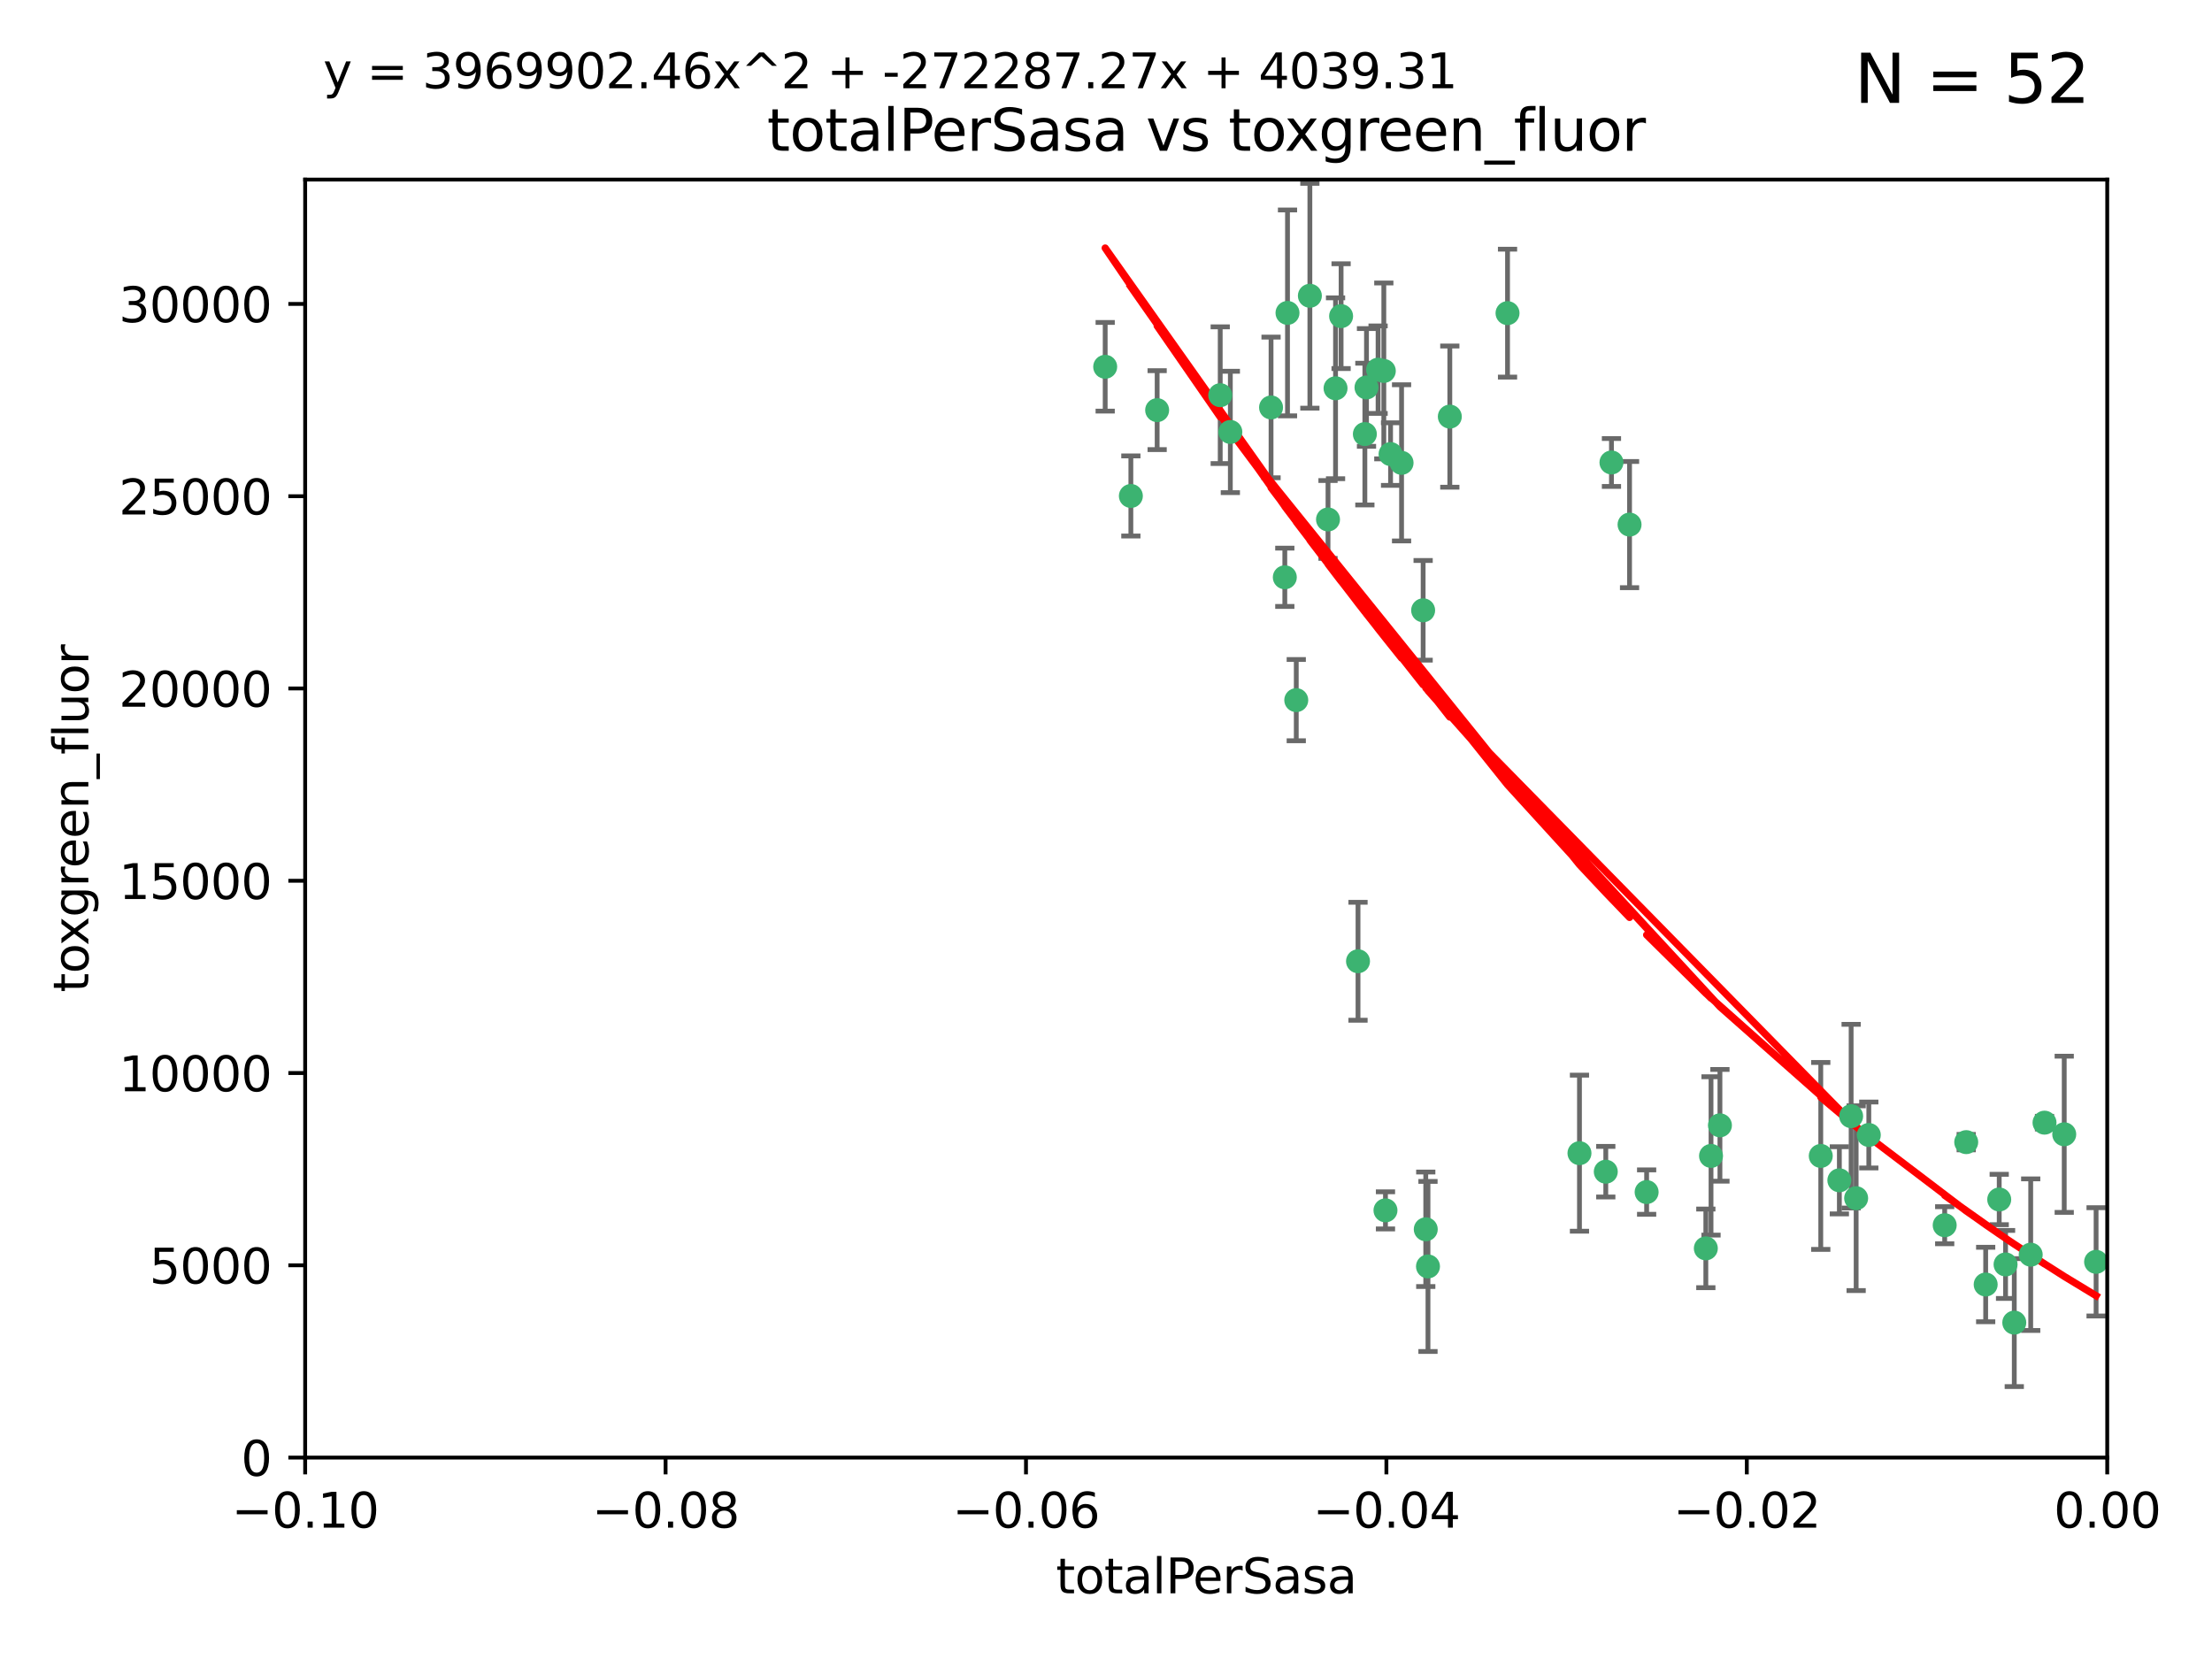 <?xml version="1.0" encoding="utf-8" standalone="no"?>
<!DOCTYPE svg PUBLIC "-//W3C//DTD SVG 1.1//EN"
  "http://www.w3.org/Graphics/SVG/1.1/DTD/svg11.dtd">
<svg xmlns:xlink="http://www.w3.org/1999/xlink" width="460.8pt" height="345.6pt" viewBox="0 0 460.8 345.6" xmlns="http://www.w3.org/2000/svg" version="1.1">
 <defs>
  <style type="text/css">*{stroke-linejoin: round; stroke-linecap: butt}</style>
 </defs>
 <g id="figure_1">
  <g id="patch_1">
   <path d="M 0 345.6 
L 460.8 345.6 
L 460.8 0 
L 0 0 
z
" style="fill: #ffffff"/>
  </g>
  <g id="axes_1">
   <g id="patch_2">
    <path d="M 63.571 303.64 
L 438.975 303.64 
L 438.975 37.411 
L 63.571 37.411 
z
" style="fill: #ffffff"/>
   </g>
   <g id="PathCollection_1">
    <defs>
     <path id="m634a97cad7" d="M 0 1.118 
C 0.297 1.118 0.581 1 0.791 0.791 
C 1 0.581 1.118 0.297 1.118 0 
C 1.118 -0.297 1 -0.581 0.791 -0.791 
C 0.581 -1 0.297 -1.118 0 -1.118 
C -0.297 -1.118 -0.581 -1 -0.791 -0.791 
C -1 -0.581 -1.118 -0.297 -1.118 0 
C -1.118 0.297 -1 0.581 -0.791 0.791 
C -0.581 1 -0.297 1.118 0 1.118 
z
" style="stroke: #3cb371"/>
    </defs>
    <g clip-path="url(#p513cd3b952)">
     <use xlink:href="#m634a97cad7" x="235.58" y="103.319" style="fill: #3cb371; stroke: #3cb371"/>
     <use xlink:href="#m634a97cad7" x="268.211" y="65.184" style="fill: #3cb371; stroke: #3cb371"/>
     <use xlink:href="#m634a97cad7" x="241.055" y="85.438" style="fill: #3cb371; stroke: #3cb371"/>
     <use xlink:href="#m634a97cad7" x="254.195" y="82.326" style="fill: #3cb371; stroke: #3cb371"/>
     <use xlink:href="#m634a97cad7" x="230.231" y="76.407" style="fill: #3cb371; stroke: #3cb371"/>
     <use xlink:href="#m634a97cad7" x="279.375" y="65.86" style="fill: #3cb371; stroke: #3cb371"/>
     <use xlink:href="#m634a97cad7" x="276.649" y="108.214" style="fill: #3cb371; stroke: #3cb371"/>
     <use xlink:href="#m634a97cad7" x="284.327" y="90.426" style="fill: #3cb371; stroke: #3cb371"/>
     <use xlink:href="#m634a97cad7" x="272.871" y="61.614" style="fill: #3cb371; stroke: #3cb371"/>
     <use xlink:href="#m634a97cad7" x="296.465" y="127.138" style="fill: #3cb371; stroke: #3cb371"/>
     <use xlink:href="#m634a97cad7" x="278.219" y="80.887" style="fill: #3cb371; stroke: #3cb371"/>
     <use xlink:href="#m634a97cad7" x="289.681" y="94.593" style="fill: #3cb371; stroke: #3cb371"/>
     <use xlink:href="#m634a97cad7" x="287.08" y="77.01" style="fill: #3cb371; stroke: #3cb371"/>
     <use xlink:href="#m634a97cad7" x="270.035" y="145.851" style="fill: #3cb371; stroke: #3cb371"/>
     <use xlink:href="#m634a97cad7" x="302.023" y="86.787" style="fill: #3cb371; stroke: #3cb371"/>
     <use xlink:href="#m634a97cad7" x="264.783" y="84.877" style="fill: #3cb371; stroke: #3cb371"/>
     <use xlink:href="#m634a97cad7" x="288.274" y="77.272" style="fill: #3cb371; stroke: #3cb371"/>
     <use xlink:href="#m634a97cad7" x="335.696" y="96.341" style="fill: #3cb371; stroke: #3cb371"/>
     <use xlink:href="#m634a97cad7" x="314.046" y="65.233" style="fill: #3cb371; stroke: #3cb371"/>
     <use xlink:href="#m634a97cad7" x="267.65" y="120.261" style="fill: #3cb371; stroke: #3cb371"/>
     <use xlink:href="#m634a97cad7" x="282.899" y="200.248" style="fill: #3cb371; stroke: #3cb371"/>
     <use xlink:href="#m634a97cad7" x="288.62" y="252.138" style="fill: #3cb371; stroke: #3cb371"/>
     <use xlink:href="#m634a97cad7" x="291.972" y="96.418" style="fill: #3cb371; stroke: #3cb371"/>
     <use xlink:href="#m634a97cad7" x="284.666" y="80.711" style="fill: #3cb371; stroke: #3cb371"/>
     <use xlink:href="#m634a97cad7" x="256.303" y="89.982" style="fill: #3cb371; stroke: #3cb371"/>
     <use xlink:href="#m634a97cad7" x="329.033" y="240.229" style="fill: #3cb371; stroke: #3cb371"/>
     <use xlink:href="#m634a97cad7" x="334.515" y="244.087" style="fill: #3cb371; stroke: #3cb371"/>
     <use xlink:href="#m634a97cad7" x="339.466" y="109.281" style="fill: #3cb371; stroke: #3cb371"/>
     <use xlink:href="#m634a97cad7" x="297.475" y="263.821" style="fill: #3cb371; stroke: #3cb371"/>
     <use xlink:href="#m634a97cad7" x="356.438" y="240.798" style="fill: #3cb371; stroke: #3cb371"/>
     <use xlink:href="#m634a97cad7" x="343.023" y="248.333" style="fill: #3cb371; stroke: #3cb371"/>
     <use xlink:href="#m634a97cad7" x="355.356" y="260.057" style="fill: #3cb371; stroke: #3cb371"/>
     <use xlink:href="#m634a97cad7" x="385.625" y="232.519" style="fill: #3cb371; stroke: #3cb371"/>
     <use xlink:href="#m634a97cad7" x="358.294" y="234.427" style="fill: #3cb371; stroke: #3cb371"/>
     <use xlink:href="#m634a97cad7" x="297.012" y="256.083" style="fill: #3cb371; stroke: #3cb371"/>
     <use xlink:href="#m634a97cad7" x="386.669" y="249.606" style="fill: #3cb371; stroke: #3cb371"/>
     <use xlink:href="#m634a97cad7" x="379.299" y="240.802" style="fill: #3cb371; stroke: #3cb371"/>
     <use xlink:href="#m634a97cad7" x="383.173" y="245.879" style="fill: #3cb371; stroke: #3cb371"/>
     <use xlink:href="#m634a97cad7" x="389.306" y="236.437" style="fill: #3cb371; stroke: #3cb371"/>
     <use xlink:href="#m634a97cad7" x="409.599" y="237.927" style="fill: #3cb371; stroke: #3cb371"/>
     <use xlink:href="#m634a97cad7" x="416.474" y="249.877" style="fill: #3cb371; stroke: #3cb371"/>
     <use xlink:href="#m634a97cad7" x="405.115" y="255.236" style="fill: #3cb371; stroke: #3cb371"/>
     <use xlink:href="#m634a97cad7" x="413.653" y="267.589" style="fill: #3cb371; stroke: #3cb371"/>
     <use xlink:href="#m634a97cad7" x="417.796" y="263.407" style="fill: #3cb371; stroke: #3cb371"/>
     <use xlink:href="#m634a97cad7" x="419.611" y="275.523" style="fill: #3cb371; stroke: #3cb371"/>
     <use xlink:href="#m634a97cad7" x="425.911" y="233.87" style="fill: #3cb371; stroke: #3cb371"/>
     <use xlink:href="#m634a97cad7" x="423.033" y="261.371" style="fill: #3cb371; stroke: #3cb371"/>
     <use xlink:href="#m634a97cad7" x="430.017" y="236.293" style="fill: #3cb371; stroke: #3cb371"/>
     <use xlink:href="#m634a97cad7" x="436.655" y="262.865" style="fill: #3cb371; stroke: #3cb371"/>
    </g>
   </g>
   <g id="matplotlib.axis_1">
    <g id="xtick_1">
     <g id="line2d_1">
      <defs>
       <path id="m71a0433540" d="M 0 0 
L 0 3.5 
" style="stroke: #000000; stroke-width: 0.8"/>
      </defs>
      <g>
       <use xlink:href="#m71a0433540" x="63.571" y="303.64" style="stroke: #000000; stroke-width: 0.8"/>
      </g>
     </g>
     <g id="text_1">
      <!-- −0.10 -->
      <g transform="translate(48.249 318.238)scale(0.1 -0.1)">
       <defs>
        <path id="DejaVuSans-2212" d="M 678 2272 
L 4684 2272 
L 4684 1741 
L 678 1741 
L 678 2272 
z
" transform="scale(0.016)"/>
        <path id="DejaVuSans-30" d="M 2034 4250 
Q 1547 4250 1301 3770 
Q 1056 3291 1056 2328 
Q 1056 1369 1301 889 
Q 1547 409 2034 409 
Q 2525 409 2770 889 
Q 3016 1369 3016 2328 
Q 3016 3291 2770 3770 
Q 2525 4250 2034 4250 
z
M 2034 4750 
Q 2819 4750 3233 4129 
Q 3647 3509 3647 2328 
Q 3647 1150 3233 529 
Q 2819 -91 2034 -91 
Q 1250 -91 836 529 
Q 422 1150 422 2328 
Q 422 3509 836 4129 
Q 1250 4750 2034 4750 
z
" transform="scale(0.016)"/>
        <path id="DejaVuSans-2e" d="M 684 794 
L 1344 794 
L 1344 0 
L 684 0 
L 684 794 
z
" transform="scale(0.016)"/>
        <path id="DejaVuSans-31" d="M 794 531 
L 1825 531 
L 1825 4091 
L 703 3866 
L 703 4441 
L 1819 4666 
L 2450 4666 
L 2450 531 
L 3481 531 
L 3481 0 
L 794 0 
L 794 531 
z
" transform="scale(0.016)"/>
       </defs>
       <use xlink:href="#DejaVuSans-2212"/>
       <use xlink:href="#DejaVuSans-30" x="83.789"/>
       <use xlink:href="#DejaVuSans-2e" x="147.412"/>
       <use xlink:href="#DejaVuSans-31" x="179.199"/>
       <use xlink:href="#DejaVuSans-30" x="242.822"/>
      </g>
     </g>
    </g>
    <g id="xtick_2">
     <g id="line2d_2">
      <g>
       <use xlink:href="#m71a0433540" x="138.652" y="303.64" style="stroke: #000000; stroke-width: 0.8"/>
      </g>
     </g>
     <g id="text_2">
      <!-- −0.08 -->
      <g transform="translate(123.329 318.238)scale(0.1 -0.1)">
       <defs>
        <path id="DejaVuSans-38" d="M 2034 2216 
Q 1584 2216 1326 1975 
Q 1069 1734 1069 1313 
Q 1069 891 1326 650 
Q 1584 409 2034 409 
Q 2484 409 2743 651 
Q 3003 894 3003 1313 
Q 3003 1734 2745 1975 
Q 2488 2216 2034 2216 
z
M 1403 2484 
Q 997 2584 770 2862 
Q 544 3141 544 3541 
Q 544 4100 942 4425 
Q 1341 4750 2034 4750 
Q 2731 4750 3128 4425 
Q 3525 4100 3525 3541 
Q 3525 3141 3298 2862 
Q 3072 2584 2669 2484 
Q 3125 2378 3379 2068 
Q 3634 1759 3634 1313 
Q 3634 634 3220 271 
Q 2806 -91 2034 -91 
Q 1263 -91 848 271 
Q 434 634 434 1313 
Q 434 1759 690 2068 
Q 947 2378 1403 2484 
z
M 1172 3481 
Q 1172 3119 1398 2916 
Q 1625 2713 2034 2713 
Q 2441 2713 2670 2916 
Q 2900 3119 2900 3481 
Q 2900 3844 2670 4047 
Q 2441 4250 2034 4250 
Q 1625 4250 1398 4047 
Q 1172 3844 1172 3481 
z
" transform="scale(0.016)"/>
       </defs>
       <use xlink:href="#DejaVuSans-2212"/>
       <use xlink:href="#DejaVuSans-30" x="83.789"/>
       <use xlink:href="#DejaVuSans-2e" x="147.412"/>
       <use xlink:href="#DejaVuSans-30" x="179.199"/>
       <use xlink:href="#DejaVuSans-38" x="242.822"/>
      </g>
     </g>
    </g>
    <g id="xtick_3">
     <g id="line2d_3">
      <g>
       <use xlink:href="#m71a0433540" x="213.733" y="303.64" style="stroke: #000000; stroke-width: 0.8"/>
      </g>
     </g>
     <g id="text_3">
      <!-- −0.06 -->
      <g transform="translate(198.41 318.238)scale(0.1 -0.1)">
       <defs>
        <path id="DejaVuSans-36" d="M 2113 2584 
Q 1688 2584 1439 2293 
Q 1191 2003 1191 1497 
Q 1191 994 1439 701 
Q 1688 409 2113 409 
Q 2538 409 2786 701 
Q 3034 994 3034 1497 
Q 3034 2003 2786 2293 
Q 2538 2584 2113 2584 
z
M 3366 4563 
L 3366 3988 
Q 3128 4100 2886 4159 
Q 2644 4219 2406 4219 
Q 1781 4219 1451 3797 
Q 1122 3375 1075 2522 
Q 1259 2794 1537 2939 
Q 1816 3084 2150 3084 
Q 2853 3084 3261 2657 
Q 3669 2231 3669 1497 
Q 3669 778 3244 343 
Q 2819 -91 2113 -91 
Q 1303 -91 875 529 
Q 447 1150 447 2328 
Q 447 3434 972 4092 
Q 1497 4750 2381 4750 
Q 2619 4750 2861 4703 
Q 3103 4656 3366 4563 
z
" transform="scale(0.016)"/>
       </defs>
       <use xlink:href="#DejaVuSans-2212"/>
       <use xlink:href="#DejaVuSans-30" x="83.789"/>
       <use xlink:href="#DejaVuSans-2e" x="147.412"/>
       <use xlink:href="#DejaVuSans-30" x="179.199"/>
       <use xlink:href="#DejaVuSans-36" x="242.822"/>
      </g>
     </g>
    </g>
    <g id="xtick_4">
     <g id="line2d_4">
      <g>
       <use xlink:href="#m71a0433540" x="288.813" y="303.64" style="stroke: #000000; stroke-width: 0.8"/>
      </g>
     </g>
     <g id="text_4">
      <!-- −0.04 -->
      <g transform="translate(273.491 318.238)scale(0.1 -0.1)">
       <defs>
        <path id="DejaVuSans-34" d="M 2419 4116 
L 825 1625 
L 2419 1625 
L 2419 4116 
z
M 2253 4666 
L 3047 4666 
L 3047 1625 
L 3713 1625 
L 3713 1100 
L 3047 1100 
L 3047 0 
L 2419 0 
L 2419 1100 
L 313 1100 
L 313 1709 
L 2253 4666 
z
" transform="scale(0.016)"/>
       </defs>
       <use xlink:href="#DejaVuSans-2212"/>
       <use xlink:href="#DejaVuSans-30" x="83.789"/>
       <use xlink:href="#DejaVuSans-2e" x="147.412"/>
       <use xlink:href="#DejaVuSans-30" x="179.199"/>
       <use xlink:href="#DejaVuSans-34" x="242.822"/>
      </g>
     </g>
    </g>
    <g id="xtick_5">
     <g id="line2d_5">
      <g>
       <use xlink:href="#m71a0433540" x="363.894" y="303.64" style="stroke: #000000; stroke-width: 0.8"/>
      </g>
     </g>
     <g id="text_5">
      <!-- −0.02 -->
      <g transform="translate(348.572 318.238)scale(0.1 -0.1)">
       <defs>
        <path id="DejaVuSans-32" d="M 1228 531 
L 3431 531 
L 3431 0 
L 469 0 
L 469 531 
Q 828 903 1448 1529 
Q 2069 2156 2228 2338 
Q 2531 2678 2651 2914 
Q 2772 3150 2772 3378 
Q 2772 3750 2511 3984 
Q 2250 4219 1831 4219 
Q 1534 4219 1204 4116 
Q 875 4013 500 3803 
L 500 4441 
Q 881 4594 1212 4672 
Q 1544 4750 1819 4750 
Q 2544 4750 2975 4387 
Q 3406 4025 3406 3419 
Q 3406 3131 3298 2873 
Q 3191 2616 2906 2266 
Q 2828 2175 2409 1742 
Q 1991 1309 1228 531 
z
" transform="scale(0.016)"/>
       </defs>
       <use xlink:href="#DejaVuSans-2212"/>
       <use xlink:href="#DejaVuSans-30" x="83.789"/>
       <use xlink:href="#DejaVuSans-2e" x="147.412"/>
       <use xlink:href="#DejaVuSans-30" x="179.199"/>
       <use xlink:href="#DejaVuSans-32" x="242.822"/>
      </g>
     </g>
    </g>
    <g id="xtick_6">
     <g id="line2d_6">
      <g>
       <use xlink:href="#m71a0433540" x="438.975" y="303.64" style="stroke: #000000; stroke-width: 0.8"/>
      </g>
     </g>
     <g id="text_6">
      <!-- 0.00 -->
      <g transform="translate(427.842 318.238)scale(0.1 -0.1)">
       <use xlink:href="#DejaVuSans-30"/>
       <use xlink:href="#DejaVuSans-2e" x="63.623"/>
       <use xlink:href="#DejaVuSans-30" x="95.41"/>
       <use xlink:href="#DejaVuSans-30" x="159.033"/>
      </g>
     </g>
    </g>
    <g id="text_7">
     <!-- totalPerSasa -->
     <g transform="translate(219.968 331.917)scale(0.1 -0.1)">
      <defs>
       <path id="DejaVuSans-74" d="M 1172 4494 
L 1172 3500 
L 2356 3500 
L 2356 3053 
L 1172 3053 
L 1172 1153 
Q 1172 725 1289 603 
Q 1406 481 1766 481 
L 2356 481 
L 2356 0 
L 1766 0 
Q 1100 0 847 248 
Q 594 497 594 1153 
L 594 3053 
L 172 3053 
L 172 3500 
L 594 3500 
L 594 4494 
L 1172 4494 
z
" transform="scale(0.016)"/>
       <path id="DejaVuSans-6f" d="M 1959 3097 
Q 1497 3097 1228 2736 
Q 959 2375 959 1747 
Q 959 1119 1226 758 
Q 1494 397 1959 397 
Q 2419 397 2687 759 
Q 2956 1122 2956 1747 
Q 2956 2369 2687 2733 
Q 2419 3097 1959 3097 
z
M 1959 3584 
Q 2709 3584 3137 3096 
Q 3566 2609 3566 1747 
Q 3566 888 3137 398 
Q 2709 -91 1959 -91 
Q 1206 -91 779 398 
Q 353 888 353 1747 
Q 353 2609 779 3096 
Q 1206 3584 1959 3584 
z
" transform="scale(0.016)"/>
       <path id="DejaVuSans-61" d="M 2194 1759 
Q 1497 1759 1228 1600 
Q 959 1441 959 1056 
Q 959 750 1161 570 
Q 1363 391 1709 391 
Q 2188 391 2477 730 
Q 2766 1069 2766 1631 
L 2766 1759 
L 2194 1759 
z
M 3341 1997 
L 3341 0 
L 2766 0 
L 2766 531 
Q 2569 213 2275 61 
Q 1981 -91 1556 -91 
Q 1019 -91 701 211 
Q 384 513 384 1019 
Q 384 1609 779 1909 
Q 1175 2209 1959 2209 
L 2766 2209 
L 2766 2266 
Q 2766 2663 2505 2880 
Q 2244 3097 1772 3097 
Q 1472 3097 1187 3025 
Q 903 2953 641 2809 
L 641 3341 
Q 956 3463 1253 3523 
Q 1550 3584 1831 3584 
Q 2591 3584 2966 3190 
Q 3341 2797 3341 1997 
z
" transform="scale(0.016)"/>
       <path id="DejaVuSans-6c" d="M 603 4863 
L 1178 4863 
L 1178 0 
L 603 0 
L 603 4863 
z
" transform="scale(0.016)"/>
       <path id="DejaVuSans-50" d="M 1259 4147 
L 1259 2394 
L 2053 2394 
Q 2494 2394 2734 2622 
Q 2975 2850 2975 3272 
Q 2975 3691 2734 3919 
Q 2494 4147 2053 4147 
L 1259 4147 
z
M 628 4666 
L 2053 4666 
Q 2838 4666 3239 4311 
Q 3641 3956 3641 3272 
Q 3641 2581 3239 2228 
Q 2838 1875 2053 1875 
L 1259 1875 
L 1259 0 
L 628 0 
L 628 4666 
z
" transform="scale(0.016)"/>
       <path id="DejaVuSans-65" d="M 3597 1894 
L 3597 1613 
L 953 1613 
Q 991 1019 1311 708 
Q 1631 397 2203 397 
Q 2534 397 2845 478 
Q 3156 559 3463 722 
L 3463 178 
Q 3153 47 2828 -22 
Q 2503 -91 2169 -91 
Q 1331 -91 842 396 
Q 353 884 353 1716 
Q 353 2575 817 3079 
Q 1281 3584 2069 3584 
Q 2775 3584 3186 3129 
Q 3597 2675 3597 1894 
z
M 3022 2063 
Q 3016 2534 2758 2815 
Q 2500 3097 2075 3097 
Q 1594 3097 1305 2825 
Q 1016 2553 972 2059 
L 3022 2063 
z
" transform="scale(0.016)"/>
       <path id="DejaVuSans-72" d="M 2631 2963 
Q 2534 3019 2420 3045 
Q 2306 3072 2169 3072 
Q 1681 3072 1420 2755 
Q 1159 2438 1159 1844 
L 1159 0 
L 581 0 
L 581 3500 
L 1159 3500 
L 1159 2956 
Q 1341 3275 1631 3429 
Q 1922 3584 2338 3584 
Q 2397 3584 2469 3576 
Q 2541 3569 2628 3553 
L 2631 2963 
z
" transform="scale(0.016)"/>
       <path id="DejaVuSans-53" d="M 3425 4513 
L 3425 3897 
Q 3066 4069 2747 4153 
Q 2428 4238 2131 4238 
Q 1616 4238 1336 4038 
Q 1056 3838 1056 3469 
Q 1056 3159 1242 3001 
Q 1428 2844 1947 2747 
L 2328 2669 
Q 3034 2534 3370 2195 
Q 3706 1856 3706 1288 
Q 3706 609 3251 259 
Q 2797 -91 1919 -91 
Q 1588 -91 1214 -16 
Q 841 59 441 206 
L 441 856 
Q 825 641 1194 531 
Q 1563 422 1919 422 
Q 2459 422 2753 634 
Q 3047 847 3047 1241 
Q 3047 1584 2836 1778 
Q 2625 1972 2144 2069 
L 1759 2144 
Q 1053 2284 737 2584 
Q 422 2884 422 3419 
Q 422 4038 858 4394 
Q 1294 4750 2059 4750 
Q 2388 4750 2728 4690 
Q 3069 4631 3425 4513 
z
" transform="scale(0.016)"/>
       <path id="DejaVuSans-73" d="M 2834 3397 
L 2834 2853 
Q 2591 2978 2328 3040 
Q 2066 3103 1784 3103 
Q 1356 3103 1142 2972 
Q 928 2841 928 2578 
Q 928 2378 1081 2264 
Q 1234 2150 1697 2047 
L 1894 2003 
Q 2506 1872 2764 1633 
Q 3022 1394 3022 966 
Q 3022 478 2636 193 
Q 2250 -91 1575 -91 
Q 1294 -91 989 -36 
Q 684 19 347 128 
L 347 722 
Q 666 556 975 473 
Q 1284 391 1588 391 
Q 1994 391 2212 530 
Q 2431 669 2431 922 
Q 2431 1156 2273 1281 
Q 2116 1406 1581 1522 
L 1381 1569 
Q 847 1681 609 1914 
Q 372 2147 372 2553 
Q 372 3047 722 3315 
Q 1072 3584 1716 3584 
Q 2034 3584 2315 3537 
Q 2597 3491 2834 3397 
z
" transform="scale(0.016)"/>
      </defs>
      <use xlink:href="#DejaVuSans-74"/>
      <use xlink:href="#DejaVuSans-6f" x="39.209"/>
      <use xlink:href="#DejaVuSans-74" x="100.391"/>
      <use xlink:href="#DejaVuSans-61" x="139.6"/>
      <use xlink:href="#DejaVuSans-6c" x="200.879"/>
      <use xlink:href="#DejaVuSans-50" x="228.662"/>
      <use xlink:href="#DejaVuSans-65" x="285.34"/>
      <use xlink:href="#DejaVuSans-72" x="346.863"/>
      <use xlink:href="#DejaVuSans-53" x="387.977"/>
      <use xlink:href="#DejaVuSans-61" x="451.453"/>
      <use xlink:href="#DejaVuSans-73" x="512.732"/>
      <use xlink:href="#DejaVuSans-61" x="564.832"/>
     </g>
    </g>
   </g>
   <g id="matplotlib.axis_2">
    <g id="ytick_1">
     <g id="line2d_7">
      <defs>
       <path id="m334203df89" d="M 0 0 
L -3.5 0 
" style="stroke: #000000; stroke-width: 0.8"/>
      </defs>
      <g>
       <use xlink:href="#m334203df89" x="63.571" y="303.64" style="stroke: #000000; stroke-width: 0.8"/>
      </g>
     </g>
     <g id="text_8">
      <!-- 0 -->
      <g transform="translate(50.209 307.439)scale(0.1 -0.1)">
       <use xlink:href="#DejaVuSans-30"/>
      </g>
     </g>
    </g>
    <g id="ytick_2">
     <g id="line2d_8">
      <g>
       <use xlink:href="#m334203df89" x="63.571" y="263.586" style="stroke: #000000; stroke-width: 0.8"/>
      </g>
     </g>
     <g id="text_9">
      <!-- 5000 -->
      <g transform="translate(31.121 267.385)scale(0.1 -0.1)">
       <defs>
        <path id="DejaVuSans-35" d="M 691 4666 
L 3169 4666 
L 3169 4134 
L 1269 4134 
L 1269 2991 
Q 1406 3038 1543 3061 
Q 1681 3084 1819 3084 
Q 2600 3084 3056 2656 
Q 3513 2228 3513 1497 
Q 3513 744 3044 326 
Q 2575 -91 1722 -91 
Q 1428 -91 1123 -41 
Q 819 9 494 109 
L 494 744 
Q 775 591 1075 516 
Q 1375 441 1709 441 
Q 2250 441 2565 725 
Q 2881 1009 2881 1497 
Q 2881 1984 2565 2268 
Q 2250 2553 1709 2553 
Q 1456 2553 1204 2497 
Q 953 2441 691 2322 
L 691 4666 
z
" transform="scale(0.016)"/>
       </defs>
       <use xlink:href="#DejaVuSans-35"/>
       <use xlink:href="#DejaVuSans-30" x="63.623"/>
       <use xlink:href="#DejaVuSans-30" x="127.246"/>
       <use xlink:href="#DejaVuSans-30" x="190.869"/>
      </g>
     </g>
    </g>
    <g id="ytick_3">
     <g id="line2d_9">
      <g>
       <use xlink:href="#m334203df89" x="63.571" y="223.532" style="stroke: #000000; stroke-width: 0.8"/>
      </g>
     </g>
     <g id="text_10">
      <!-- 10000 -->
      <g transform="translate(24.759 227.331)scale(0.1 -0.1)">
       <use xlink:href="#DejaVuSans-31"/>
       <use xlink:href="#DejaVuSans-30" x="63.623"/>
       <use xlink:href="#DejaVuSans-30" x="127.246"/>
       <use xlink:href="#DejaVuSans-30" x="190.869"/>
       <use xlink:href="#DejaVuSans-30" x="254.492"/>
      </g>
     </g>
    </g>
    <g id="ytick_4">
     <g id="line2d_10">
      <g>
       <use xlink:href="#m334203df89" x="63.571" y="183.478" style="stroke: #000000; stroke-width: 0.8"/>
      </g>
     </g>
     <g id="text_11">
      <!-- 15000 -->
      <g transform="translate(24.759 187.278)scale(0.1 -0.1)">
       <use xlink:href="#DejaVuSans-31"/>
       <use xlink:href="#DejaVuSans-35" x="63.623"/>
       <use xlink:href="#DejaVuSans-30" x="127.246"/>
       <use xlink:href="#DejaVuSans-30" x="190.869"/>
       <use xlink:href="#DejaVuSans-30" x="254.492"/>
      </g>
     </g>
    </g>
    <g id="ytick_5">
     <g id="line2d_11">
      <g>
       <use xlink:href="#m334203df89" x="63.571" y="143.424" style="stroke: #000000; stroke-width: 0.8"/>
      </g>
     </g>
     <g id="text_12">
      <!-- 20000 -->
      <g transform="translate(24.759 147.224)scale(0.1 -0.1)">
       <use xlink:href="#DejaVuSans-32"/>
       <use xlink:href="#DejaVuSans-30" x="63.623"/>
       <use xlink:href="#DejaVuSans-30" x="127.246"/>
       <use xlink:href="#DejaVuSans-30" x="190.869"/>
       <use xlink:href="#DejaVuSans-30" x="254.492"/>
      </g>
     </g>
    </g>
    <g id="ytick_6">
     <g id="line2d_12">
      <g>
       <use xlink:href="#m334203df89" x="63.571" y="103.371" style="stroke: #000000; stroke-width: 0.8"/>
      </g>
     </g>
     <g id="text_13">
      <!-- 25000 -->
      <g transform="translate(24.759 107.17)scale(0.1 -0.1)">
       <use xlink:href="#DejaVuSans-32"/>
       <use xlink:href="#DejaVuSans-35" x="63.623"/>
       <use xlink:href="#DejaVuSans-30" x="127.246"/>
       <use xlink:href="#DejaVuSans-30" x="190.869"/>
       <use xlink:href="#DejaVuSans-30" x="254.492"/>
      </g>
     </g>
    </g>
    <g id="ytick_7">
     <g id="line2d_13">
      <g>
       <use xlink:href="#m334203df89" x="63.571" y="63.317" style="stroke: #000000; stroke-width: 0.8"/>
      </g>
     </g>
     <g id="text_14">
      <!-- 30000 -->
      <g transform="translate(24.759 67.116)scale(0.1 -0.1)">
       <defs>
        <path id="DejaVuSans-33" d="M 2597 2516 
Q 3050 2419 3304 2112 
Q 3559 1806 3559 1356 
Q 3559 666 3084 287 
Q 2609 -91 1734 -91 
Q 1441 -91 1130 -33 
Q 819 25 488 141 
L 488 750 
Q 750 597 1062 519 
Q 1375 441 1716 441 
Q 2309 441 2620 675 
Q 2931 909 2931 1356 
Q 2931 1769 2642 2001 
Q 2353 2234 1838 2234 
L 1294 2234 
L 1294 2753 
L 1863 2753 
Q 2328 2753 2575 2939 
Q 2822 3125 2822 3475 
Q 2822 3834 2567 4026 
Q 2313 4219 1838 4219 
Q 1578 4219 1281 4162 
Q 984 4106 628 3988 
L 628 4550 
Q 988 4650 1302 4700 
Q 1616 4750 1894 4750 
Q 2613 4750 3031 4423 
Q 3450 4097 3450 3541 
Q 3450 3153 3228 2886 
Q 3006 2619 2597 2516 
z
" transform="scale(0.016)"/>
       </defs>
       <use xlink:href="#DejaVuSans-33"/>
       <use xlink:href="#DejaVuSans-30" x="63.623"/>
       <use xlink:href="#DejaVuSans-30" x="127.246"/>
       <use xlink:href="#DejaVuSans-30" x="190.869"/>
       <use xlink:href="#DejaVuSans-30" x="254.492"/>
      </g>
     </g>
    </g>
    <g id="text_15">
     <!-- toxgreen_fluor -->
     <g transform="translate(18.401 206.72)rotate(-90)scale(0.1 -0.1)">
      <defs>
       <path id="DejaVuSans-78" d="M 3513 3500 
L 2247 1797 
L 3578 0 
L 2900 0 
L 1881 1375 
L 863 0 
L 184 0 
L 1544 1831 
L 300 3500 
L 978 3500 
L 1906 2253 
L 2834 3500 
L 3513 3500 
z
" transform="scale(0.016)"/>
       <path id="DejaVuSans-67" d="M 2906 1791 
Q 2906 2416 2648 2759 
Q 2391 3103 1925 3103 
Q 1463 3103 1205 2759 
Q 947 2416 947 1791 
Q 947 1169 1205 825 
Q 1463 481 1925 481 
Q 2391 481 2648 825 
Q 2906 1169 2906 1791 
z
M 3481 434 
Q 3481 -459 3084 -895 
Q 2688 -1331 1869 -1331 
Q 1566 -1331 1297 -1286 
Q 1028 -1241 775 -1147 
L 775 -588 
Q 1028 -725 1275 -790 
Q 1522 -856 1778 -856 
Q 2344 -856 2625 -561 
Q 2906 -266 2906 331 
L 2906 616 
Q 2728 306 2450 153 
Q 2172 0 1784 0 
Q 1141 0 747 490 
Q 353 981 353 1791 
Q 353 2603 747 3093 
Q 1141 3584 1784 3584 
Q 2172 3584 2450 3431 
Q 2728 3278 2906 2969 
L 2906 3500 
L 3481 3500 
L 3481 434 
z
" transform="scale(0.016)"/>
       <path id="DejaVuSans-6e" d="M 3513 2113 
L 3513 0 
L 2938 0 
L 2938 2094 
Q 2938 2591 2744 2837 
Q 2550 3084 2163 3084 
Q 1697 3084 1428 2787 
Q 1159 2491 1159 1978 
L 1159 0 
L 581 0 
L 581 3500 
L 1159 3500 
L 1159 2956 
Q 1366 3272 1645 3428 
Q 1925 3584 2291 3584 
Q 2894 3584 3203 3211 
Q 3513 2838 3513 2113 
z
" transform="scale(0.016)"/>
       <path id="DejaVuSans-5f" d="M 3263 -1063 
L 3263 -1509 
L -63 -1509 
L -63 -1063 
L 3263 -1063 
z
" transform="scale(0.016)"/>
       <path id="DejaVuSans-66" d="M 2375 4863 
L 2375 4384 
L 1825 4384 
Q 1516 4384 1395 4259 
Q 1275 4134 1275 3809 
L 1275 3500 
L 2222 3500 
L 2222 3053 
L 1275 3053 
L 1275 0 
L 697 0 
L 697 3053 
L 147 3053 
L 147 3500 
L 697 3500 
L 697 3744 
Q 697 4328 969 4595 
Q 1241 4863 1831 4863 
L 2375 4863 
z
" transform="scale(0.016)"/>
       <path id="DejaVuSans-75" d="M 544 1381 
L 544 3500 
L 1119 3500 
L 1119 1403 
Q 1119 906 1312 657 
Q 1506 409 1894 409 
Q 2359 409 2629 706 
Q 2900 1003 2900 1516 
L 2900 3500 
L 3475 3500 
L 3475 0 
L 2900 0 
L 2900 538 
Q 2691 219 2414 64 
Q 2138 -91 1772 -91 
Q 1169 -91 856 284 
Q 544 659 544 1381 
z
M 1991 3584 
L 1991 3584 
z
" transform="scale(0.016)"/>
      </defs>
      <use xlink:href="#DejaVuSans-74"/>
      <use xlink:href="#DejaVuSans-6f" x="39.209"/>
      <use xlink:href="#DejaVuSans-78" x="97.266"/>
      <use xlink:href="#DejaVuSans-67" x="156.445"/>
      <use xlink:href="#DejaVuSans-72" x="219.922"/>
      <use xlink:href="#DejaVuSans-65" x="258.785"/>
      <use xlink:href="#DejaVuSans-65" x="320.309"/>
      <use xlink:href="#DejaVuSans-6e" x="381.832"/>
      <use xlink:href="#DejaVuSans-5f" x="445.211"/>
      <use xlink:href="#DejaVuSans-66" x="495.211"/>
      <use xlink:href="#DejaVuSans-6c" x="530.416"/>
      <use xlink:href="#DejaVuSans-75" x="558.199"/>
      <use xlink:href="#DejaVuSans-6f" x="621.578"/>
      <use xlink:href="#DejaVuSans-72" x="682.76"/>
     </g>
    </g>
   </g>
   <g id="LineCollection_1">
    <path d="M 235.58 111.662 
L 235.58 94.976 
" clip-path="url(#p513cd3b952)" style="fill: none; stroke: #696969"/>
    <path d="M 268.211 86.629 
L 268.211 43.739 
" clip-path="url(#p513cd3b952)" style="fill: none; stroke: #696969"/>
    <path d="M 241.055 93.658 
L 241.055 77.218 
" clip-path="url(#p513cd3b952)" style="fill: none; stroke: #696969"/>
    <path d="M 254.195 96.567 
L 254.195 68.086 
" clip-path="url(#p513cd3b952)" style="fill: none; stroke: #696969"/>
    <path d="M 230.231 85.641 
L 230.231 67.173 
" clip-path="url(#p513cd3b952)" style="fill: none; stroke: #696969"/>
    <path d="M 279.375 76.775 
L 279.375 54.946 
" clip-path="url(#p513cd3b952)" style="fill: none; stroke: #696969"/>
    <path d="M 276.649 116.326 
L 276.649 100.101 
" clip-path="url(#p513cd3b952)" style="fill: none; stroke: #696969"/>
    <path d="M 284.327 105.189 
L 284.327 75.663 
" clip-path="url(#p513cd3b952)" style="fill: none; stroke: #696969"/>
    <path d="M 272.871 85.029 
L 272.871 38.199 
" clip-path="url(#p513cd3b952)" style="fill: none; stroke: #696969"/>
    <path d="M 296.465 137.518 
L 296.465 116.759 
" clip-path="url(#p513cd3b952)" style="fill: none; stroke: #696969"/>
    <path d="M 278.219 99.727 
L 278.219 62.047 
" clip-path="url(#p513cd3b952)" style="fill: none; stroke: #696969"/>
    <path d="M 289.681 101.108 
L 289.681 88.078 
" clip-path="url(#p513cd3b952)" style="fill: none; stroke: #696969"/>
    <path d="M 287.08 86.119 
L 287.08 67.901 
" clip-path="url(#p513cd3b952)" style="fill: none; stroke: #696969"/>
    <path d="M 270.035 154.314 
L 270.035 137.387 
" clip-path="url(#p513cd3b952)" style="fill: none; stroke: #696969"/>
    <path d="M 302.023 101.495 
L 302.023 72.08 
" clip-path="url(#p513cd3b952)" style="fill: none; stroke: #696969"/>
    <path d="M 264.783 99.526 
L 264.783 70.227 
" clip-path="url(#p513cd3b952)" style="fill: none; stroke: #696969"/>
    <path d="M 288.274 95.589 
L 288.274 58.955 
" clip-path="url(#p513cd3b952)" style="fill: none; stroke: #696969"/>
    <path d="M 335.696 101.329 
L 335.696 91.353 
" clip-path="url(#p513cd3b952)" style="fill: none; stroke: #696969"/>
    <path d="M 314.046 78.556 
L 314.046 51.911 
" clip-path="url(#p513cd3b952)" style="fill: none; stroke: #696969"/>
    <path d="M 267.65 126.332 
L 267.65 114.19 
" clip-path="url(#p513cd3b952)" style="fill: none; stroke: #696969"/>
    <path d="M 282.899 212.532 
L 282.899 187.964 
" clip-path="url(#p513cd3b952)" style="fill: none; stroke: #696969"/>
    <path d="M 288.62 256.007 
L 288.62 248.269 
" clip-path="url(#p513cd3b952)" style="fill: none; stroke: #696969"/>
    <path d="M 291.972 112.691 
L 291.972 80.146 
" clip-path="url(#p513cd3b952)" style="fill: none; stroke: #696969"/>
    <path d="M 284.666 92.975 
L 284.666 68.447 
" clip-path="url(#p513cd3b952)" style="fill: none; stroke: #696969"/>
    <path d="M 256.303 102.623 
L 256.303 77.342 
" clip-path="url(#p513cd3b952)" style="fill: none; stroke: #696969"/>
    <path d="M 329.033 256.484 
L 329.033 223.973 
" clip-path="url(#p513cd3b952)" style="fill: none; stroke: #696969"/>
    <path d="M 334.515 249.358 
L 334.515 238.816 
" clip-path="url(#p513cd3b952)" style="fill: none; stroke: #696969"/>
    <path d="M 339.466 122.425 
L 339.466 96.137 
" clip-path="url(#p513cd3b952)" style="fill: none; stroke: #696969"/>
    <path d="M 297.475 281.536 
L 297.475 246.107 
" clip-path="url(#p513cd3b952)" style="fill: none; stroke: #696969"/>
    <path d="M 356.438 257.291 
L 356.438 224.306 
" clip-path="url(#p513cd3b952)" style="fill: none; stroke: #696969"/>
    <path d="M 343.023 252.959 
L 343.023 243.707 
" clip-path="url(#p513cd3b952)" style="fill: none; stroke: #696969"/>
    <path d="M 355.356 268.246 
L 355.356 251.867 
" clip-path="url(#p513cd3b952)" style="fill: none; stroke: #696969"/>
    <path d="M 385.625 251.65 
L 385.625 213.389 
" clip-path="url(#p513cd3b952)" style="fill: none; stroke: #696969"/>
    <path d="M 358.294 246.063 
L 358.294 222.79 
" clip-path="url(#p513cd3b952)" style="fill: none; stroke: #696969"/>
    <path d="M 297.012 268.01 
L 297.012 244.156 
" clip-path="url(#p513cd3b952)" style="fill: none; stroke: #696969"/>
    <path d="M 386.669 268.849 
L 386.669 230.363 
" clip-path="url(#p513cd3b952)" style="fill: none; stroke: #696969"/>
    <path d="M 379.299 260.273 
L 379.299 221.332 
" clip-path="url(#p513cd3b952)" style="fill: none; stroke: #696969"/>
    <path d="M 383.173 252.874 
L 383.173 238.884 
" clip-path="url(#p513cd3b952)" style="fill: none; stroke: #696969"/>
    <path d="M 389.306 243.306 
L 389.306 229.567 
" clip-path="url(#p513cd3b952)" style="fill: none; stroke: #696969"/>
    <path d="M 409.599 239.532 
L 409.599 236.321 
" clip-path="url(#p513cd3b952)" style="fill: none; stroke: #696969"/>
    <path d="M 416.474 255.122 
L 416.474 244.631 
" clip-path="url(#p513cd3b952)" style="fill: none; stroke: #696969"/>
    <path d="M 405.115 259.098 
L 405.115 251.375 
" clip-path="url(#p513cd3b952)" style="fill: none; stroke: #696969"/>
    <path d="M 413.653 275.347 
L 413.653 259.831 
" clip-path="url(#p513cd3b952)" style="fill: none; stroke: #696969"/>
    <path d="M 417.796 270.491 
L 417.796 256.323 
" clip-path="url(#p513cd3b952)" style="fill: none; stroke: #696969"/>
    <path d="M 419.611 288.85 
L 419.611 262.196 
" clip-path="url(#p513cd3b952)" style="fill: none; stroke: #696969"/>
    <path d="M 425.911 235.199 
L 425.911 232.541 
" clip-path="url(#p513cd3b952)" style="fill: none; stroke: #696969"/>
    <path d="M 423.033 277.161 
L 423.033 245.581 
" clip-path="url(#p513cd3b952)" style="fill: none; stroke: #696969"/>
    <path d="M 430.017 252.564 
L 430.017 220.021 
" clip-path="url(#p513cd3b952)" style="fill: none; stroke: #696969"/>
    <path d="M 436.655 274.145 
L 436.655 251.585 
" clip-path="url(#p513cd3b952)" style="fill: none; stroke: #696969"/>
   </g>
   <g id="line2d_14">
    <defs>
     <path id="m94a39875b2" d="M 2 0 
L -2 -0 
" style="stroke: #696969"/>
    </defs>
    <g clip-path="url(#p513cd3b952)">
     <use xlink:href="#m94a39875b2" x="235.58" y="111.662" style="fill: #696969; stroke: #696969"/>
     <use xlink:href="#m94a39875b2" x="268.211" y="86.629" style="fill: #696969; stroke: #696969"/>
     <use xlink:href="#m94a39875b2" x="241.055" y="93.658" style="fill: #696969; stroke: #696969"/>
     <use xlink:href="#m94a39875b2" x="254.195" y="96.567" style="fill: #696969; stroke: #696969"/>
     <use xlink:href="#m94a39875b2" x="230.231" y="85.641" style="fill: #696969; stroke: #696969"/>
     <use xlink:href="#m94a39875b2" x="279.375" y="76.775" style="fill: #696969; stroke: #696969"/>
     <use xlink:href="#m94a39875b2" x="276.649" y="116.326" style="fill: #696969; stroke: #696969"/>
     <use xlink:href="#m94a39875b2" x="284.327" y="105.189" style="fill: #696969; stroke: #696969"/>
     <use xlink:href="#m94a39875b2" x="272.871" y="85.029" style="fill: #696969; stroke: #696969"/>
     <use xlink:href="#m94a39875b2" x="296.465" y="137.518" style="fill: #696969; stroke: #696969"/>
     <use xlink:href="#m94a39875b2" x="278.219" y="99.727" style="fill: #696969; stroke: #696969"/>
     <use xlink:href="#m94a39875b2" x="289.681" y="101.108" style="fill: #696969; stroke: #696969"/>
     <use xlink:href="#m94a39875b2" x="287.08" y="86.119" style="fill: #696969; stroke: #696969"/>
     <use xlink:href="#m94a39875b2" x="270.035" y="154.314" style="fill: #696969; stroke: #696969"/>
     <use xlink:href="#m94a39875b2" x="302.023" y="101.495" style="fill: #696969; stroke: #696969"/>
     <use xlink:href="#m94a39875b2" x="264.783" y="99.526" style="fill: #696969; stroke: #696969"/>
     <use xlink:href="#m94a39875b2" x="288.274" y="95.589" style="fill: #696969; stroke: #696969"/>
     <use xlink:href="#m94a39875b2" x="335.696" y="101.329" style="fill: #696969; stroke: #696969"/>
     <use xlink:href="#m94a39875b2" x="314.046" y="78.556" style="fill: #696969; stroke: #696969"/>
     <use xlink:href="#m94a39875b2" x="267.65" y="126.332" style="fill: #696969; stroke: #696969"/>
     <use xlink:href="#m94a39875b2" x="282.899" y="212.532" style="fill: #696969; stroke: #696969"/>
     <use xlink:href="#m94a39875b2" x="288.62" y="256.007" style="fill: #696969; stroke: #696969"/>
     <use xlink:href="#m94a39875b2" x="291.972" y="112.691" style="fill: #696969; stroke: #696969"/>
     <use xlink:href="#m94a39875b2" x="284.666" y="92.975" style="fill: #696969; stroke: #696969"/>
     <use xlink:href="#m94a39875b2" x="256.303" y="102.623" style="fill: #696969; stroke: #696969"/>
     <use xlink:href="#m94a39875b2" x="329.033" y="256.484" style="fill: #696969; stroke: #696969"/>
     <use xlink:href="#m94a39875b2" x="334.515" y="249.358" style="fill: #696969; stroke: #696969"/>
     <use xlink:href="#m94a39875b2" x="339.466" y="122.425" style="fill: #696969; stroke: #696969"/>
     <use xlink:href="#m94a39875b2" x="297.475" y="281.536" style="fill: #696969; stroke: #696969"/>
     <use xlink:href="#m94a39875b2" x="356.438" y="257.291" style="fill: #696969; stroke: #696969"/>
     <use xlink:href="#m94a39875b2" x="343.023" y="252.959" style="fill: #696969; stroke: #696969"/>
     <use xlink:href="#m94a39875b2" x="355.356" y="268.246" style="fill: #696969; stroke: #696969"/>
     <use xlink:href="#m94a39875b2" x="385.625" y="251.65" style="fill: #696969; stroke: #696969"/>
     <use xlink:href="#m94a39875b2" x="358.294" y="246.063" style="fill: #696969; stroke: #696969"/>
     <use xlink:href="#m94a39875b2" x="297.012" y="268.01" style="fill: #696969; stroke: #696969"/>
     <use xlink:href="#m94a39875b2" x="386.669" y="268.849" style="fill: #696969; stroke: #696969"/>
     <use xlink:href="#m94a39875b2" x="379.299" y="260.273" style="fill: #696969; stroke: #696969"/>
     <use xlink:href="#m94a39875b2" x="383.173" y="252.874" style="fill: #696969; stroke: #696969"/>
     <use xlink:href="#m94a39875b2" x="389.306" y="243.306" style="fill: #696969; stroke: #696969"/>
     <use xlink:href="#m94a39875b2" x="409.599" y="239.532" style="fill: #696969; stroke: #696969"/>
     <use xlink:href="#m94a39875b2" x="416.474" y="255.122" style="fill: #696969; stroke: #696969"/>
     <use xlink:href="#m94a39875b2" x="405.115" y="259.098" style="fill: #696969; stroke: #696969"/>
     <use xlink:href="#m94a39875b2" x="413.653" y="275.347" style="fill: #696969; stroke: #696969"/>
     <use xlink:href="#m94a39875b2" x="417.796" y="270.491" style="fill: #696969; stroke: #696969"/>
     <use xlink:href="#m94a39875b2" x="419.611" y="288.85" style="fill: #696969; stroke: #696969"/>
     <use xlink:href="#m94a39875b2" x="425.911" y="235.199" style="fill: #696969; stroke: #696969"/>
     <use xlink:href="#m94a39875b2" x="423.033" y="277.161" style="fill: #696969; stroke: #696969"/>
     <use xlink:href="#m94a39875b2" x="430.017" y="252.564" style="fill: #696969; stroke: #696969"/>
     <use xlink:href="#m94a39875b2" x="436.655" y="274.145" style="fill: #696969; stroke: #696969"/>
    </g>
   </g>
   <g id="line2d_15">
    <g clip-path="url(#p513cd3b952)">
     <use xlink:href="#m94a39875b2" x="235.58" y="94.976" style="fill: #696969; stroke: #696969"/>
     <use xlink:href="#m94a39875b2" x="268.211" y="43.739" style="fill: #696969; stroke: #696969"/>
     <use xlink:href="#m94a39875b2" x="241.055" y="77.218" style="fill: #696969; stroke: #696969"/>
     <use xlink:href="#m94a39875b2" x="254.195" y="68.086" style="fill: #696969; stroke: #696969"/>
     <use xlink:href="#m94a39875b2" x="230.231" y="67.173" style="fill: #696969; stroke: #696969"/>
     <use xlink:href="#m94a39875b2" x="279.375" y="54.946" style="fill: #696969; stroke: #696969"/>
     <use xlink:href="#m94a39875b2" x="276.649" y="100.101" style="fill: #696969; stroke: #696969"/>
     <use xlink:href="#m94a39875b2" x="284.327" y="75.663" style="fill: #696969; stroke: #696969"/>
     <use xlink:href="#m94a39875b2" x="272.871" y="38.199" style="fill: #696969; stroke: #696969"/>
     <use xlink:href="#m94a39875b2" x="296.465" y="116.759" style="fill: #696969; stroke: #696969"/>
     <use xlink:href="#m94a39875b2" x="278.219" y="62.047" style="fill: #696969; stroke: #696969"/>
     <use xlink:href="#m94a39875b2" x="289.681" y="88.078" style="fill: #696969; stroke: #696969"/>
     <use xlink:href="#m94a39875b2" x="287.08" y="67.901" style="fill: #696969; stroke: #696969"/>
     <use xlink:href="#m94a39875b2" x="270.035" y="137.387" style="fill: #696969; stroke: #696969"/>
     <use xlink:href="#m94a39875b2" x="302.023" y="72.08" style="fill: #696969; stroke: #696969"/>
     <use xlink:href="#m94a39875b2" x="264.783" y="70.227" style="fill: #696969; stroke: #696969"/>
     <use xlink:href="#m94a39875b2" x="288.274" y="58.955" style="fill: #696969; stroke: #696969"/>
     <use xlink:href="#m94a39875b2" x="335.696" y="91.353" style="fill: #696969; stroke: #696969"/>
     <use xlink:href="#m94a39875b2" x="314.046" y="51.911" style="fill: #696969; stroke: #696969"/>
     <use xlink:href="#m94a39875b2" x="267.65" y="114.19" style="fill: #696969; stroke: #696969"/>
     <use xlink:href="#m94a39875b2" x="282.899" y="187.964" style="fill: #696969; stroke: #696969"/>
     <use xlink:href="#m94a39875b2" x="288.62" y="248.269" style="fill: #696969; stroke: #696969"/>
     <use xlink:href="#m94a39875b2" x="291.972" y="80.146" style="fill: #696969; stroke: #696969"/>
     <use xlink:href="#m94a39875b2" x="284.666" y="68.447" style="fill: #696969; stroke: #696969"/>
     <use xlink:href="#m94a39875b2" x="256.303" y="77.342" style="fill: #696969; stroke: #696969"/>
     <use xlink:href="#m94a39875b2" x="329.033" y="223.973" style="fill: #696969; stroke: #696969"/>
     <use xlink:href="#m94a39875b2" x="334.515" y="238.816" style="fill: #696969; stroke: #696969"/>
     <use xlink:href="#m94a39875b2" x="339.466" y="96.137" style="fill: #696969; stroke: #696969"/>
     <use xlink:href="#m94a39875b2" x="297.475" y="246.107" style="fill: #696969; stroke: #696969"/>
     <use xlink:href="#m94a39875b2" x="356.438" y="224.306" style="fill: #696969; stroke: #696969"/>
     <use xlink:href="#m94a39875b2" x="343.023" y="243.707" style="fill: #696969; stroke: #696969"/>
     <use xlink:href="#m94a39875b2" x="355.356" y="251.867" style="fill: #696969; stroke: #696969"/>
     <use xlink:href="#m94a39875b2" x="385.625" y="213.389" style="fill: #696969; stroke: #696969"/>
     <use xlink:href="#m94a39875b2" x="358.294" y="222.79" style="fill: #696969; stroke: #696969"/>
     <use xlink:href="#m94a39875b2" x="297.012" y="244.156" style="fill: #696969; stroke: #696969"/>
     <use xlink:href="#m94a39875b2" x="386.669" y="230.363" style="fill: #696969; stroke: #696969"/>
     <use xlink:href="#m94a39875b2" x="379.299" y="221.332" style="fill: #696969; stroke: #696969"/>
     <use xlink:href="#m94a39875b2" x="383.173" y="238.884" style="fill: #696969; stroke: #696969"/>
     <use xlink:href="#m94a39875b2" x="389.306" y="229.567" style="fill: #696969; stroke: #696969"/>
     <use xlink:href="#m94a39875b2" x="409.599" y="236.321" style="fill: #696969; stroke: #696969"/>
     <use xlink:href="#m94a39875b2" x="416.474" y="244.631" style="fill: #696969; stroke: #696969"/>
     <use xlink:href="#m94a39875b2" x="405.115" y="251.375" style="fill: #696969; stroke: #696969"/>
     <use xlink:href="#m94a39875b2" x="413.653" y="259.831" style="fill: #696969; stroke: #696969"/>
     <use xlink:href="#m94a39875b2" x="417.796" y="256.323" style="fill: #696969; stroke: #696969"/>
     <use xlink:href="#m94a39875b2" x="419.611" y="262.196" style="fill: #696969; stroke: #696969"/>
     <use xlink:href="#m94a39875b2" x="425.911" y="232.541" style="fill: #696969; stroke: #696969"/>
     <use xlink:href="#m94a39875b2" x="423.033" y="245.581" style="fill: #696969; stroke: #696969"/>
     <use xlink:href="#m94a39875b2" x="430.017" y="220.021" style="fill: #696969; stroke: #696969"/>
     <use xlink:href="#m94a39875b2" x="436.655" y="251.585" style="fill: #696969; stroke: #696969"/>
    </g>
   </g>
   <g id="line2d_16">
    <path d="M 235.58 59.747 
L 268.211 106.258 
L 241.055 67.886 
L 254.195 86.869 
L 230.231 51.664 
L 279.375 121.068 
L 276.649 117.503 
L 284.327 127.457 
L 272.871 112.508 
L 296.465 142.649 
L 278.219 119.56 
L 289.681 134.239 
L 287.08 130.96 
L 270.035 108.716 
L 302.023 149.383 
L 264.783 101.598 
L 288.274 132.47 
L 335.696 187.203 
L 314.046 163.475 
L 267.65 105.5 
L 282.899 125.626 
L 288.62 132.906 
L 291.972 137.103 
L 284.666 127.89 
L 256.303 89.842 
L 329.033 180.125 
L 334.515 185.963 
L 339.466 191.118 
L 297.475 143.882 
L 356.438 207.952 
L 343.023 194.754 
L 355.356 206.918 
L 385.625 233.861 
L 358.294 209.714 
L 297.012 143.317 
L 386.669 234.716 
L 379.299 228.572 
L 383.173 231.833 
L 389.306 236.855 
L 409.599 252.266 
L 416.474 257.065 
L 405.115 249.021 
L 413.653 255.122 
L 417.796 257.964 
L 419.611 259.185 
L 425.911 263.306 
L 423.033 261.446 
L 430.017 265.896 
L 436.655 269.922 
" clip-path="url(#p513cd3b952)" style="fill: none; stroke: #ff0000; stroke-width: 1.5; stroke-linecap: square"/>
   </g>
   <g id="line2d_17">
    <defs>
     <path id="m40b4e28448" d="M 0 2 
C 0.53 2 1.039 1.789 1.414 1.414 
C 1.789 1.039 2 0.53 2 0 
C 2 -0.53 1.789 -1.039 1.414 -1.414 
C 1.039 -1.789 0.53 -2 0 -2 
C -0.53 -2 -1.039 -1.789 -1.414 -1.414 
C -1.789 -1.039 -2 -0.53 -2 0 
C -2 0.53 -1.789 1.039 -1.414 1.414 
C -1.039 1.789 -0.53 2 0 2 
z
" style="stroke: #3cb371"/>
    </defs>
    <g clip-path="url(#p513cd3b952)">
     <use xlink:href="#m40b4e28448" x="235.58" y="103.319" style="fill: #3cb371; stroke: #3cb371"/>
     <use xlink:href="#m40b4e28448" x="268.211" y="65.184" style="fill: #3cb371; stroke: #3cb371"/>
     <use xlink:href="#m40b4e28448" x="241.055" y="85.438" style="fill: #3cb371; stroke: #3cb371"/>
     <use xlink:href="#m40b4e28448" x="254.195" y="82.326" style="fill: #3cb371; stroke: #3cb371"/>
     <use xlink:href="#m40b4e28448" x="230.231" y="76.407" style="fill: #3cb371; stroke: #3cb371"/>
     <use xlink:href="#m40b4e28448" x="279.375" y="65.86" style="fill: #3cb371; stroke: #3cb371"/>
     <use xlink:href="#m40b4e28448" x="276.649" y="108.214" style="fill: #3cb371; stroke: #3cb371"/>
     <use xlink:href="#m40b4e28448" x="284.327" y="90.426" style="fill: #3cb371; stroke: #3cb371"/>
     <use xlink:href="#m40b4e28448" x="272.871" y="61.614" style="fill: #3cb371; stroke: #3cb371"/>
     <use xlink:href="#m40b4e28448" x="296.465" y="127.138" style="fill: #3cb371; stroke: #3cb371"/>
     <use xlink:href="#m40b4e28448" x="278.219" y="80.887" style="fill: #3cb371; stroke: #3cb371"/>
     <use xlink:href="#m40b4e28448" x="289.681" y="94.593" style="fill: #3cb371; stroke: #3cb371"/>
     <use xlink:href="#m40b4e28448" x="287.08" y="77.01" style="fill: #3cb371; stroke: #3cb371"/>
     <use xlink:href="#m40b4e28448" x="270.035" y="145.851" style="fill: #3cb371; stroke: #3cb371"/>
     <use xlink:href="#m40b4e28448" x="302.023" y="86.787" style="fill: #3cb371; stroke: #3cb371"/>
     <use xlink:href="#m40b4e28448" x="264.783" y="84.877" style="fill: #3cb371; stroke: #3cb371"/>
     <use xlink:href="#m40b4e28448" x="288.274" y="77.272" style="fill: #3cb371; stroke: #3cb371"/>
     <use xlink:href="#m40b4e28448" x="335.696" y="96.341" style="fill: #3cb371; stroke: #3cb371"/>
     <use xlink:href="#m40b4e28448" x="314.046" y="65.233" style="fill: #3cb371; stroke: #3cb371"/>
     <use xlink:href="#m40b4e28448" x="267.65" y="120.261" style="fill: #3cb371; stroke: #3cb371"/>
     <use xlink:href="#m40b4e28448" x="282.899" y="200.248" style="fill: #3cb371; stroke: #3cb371"/>
     <use xlink:href="#m40b4e28448" x="288.62" y="252.138" style="fill: #3cb371; stroke: #3cb371"/>
     <use xlink:href="#m40b4e28448" x="291.972" y="96.418" style="fill: #3cb371; stroke: #3cb371"/>
     <use xlink:href="#m40b4e28448" x="284.666" y="80.711" style="fill: #3cb371; stroke: #3cb371"/>
     <use xlink:href="#m40b4e28448" x="256.303" y="89.982" style="fill: #3cb371; stroke: #3cb371"/>
     <use xlink:href="#m40b4e28448" x="329.033" y="240.229" style="fill: #3cb371; stroke: #3cb371"/>
     <use xlink:href="#m40b4e28448" x="334.515" y="244.087" style="fill: #3cb371; stroke: #3cb371"/>
     <use xlink:href="#m40b4e28448" x="339.466" y="109.281" style="fill: #3cb371; stroke: #3cb371"/>
     <use xlink:href="#m40b4e28448" x="297.475" y="263.821" style="fill: #3cb371; stroke: #3cb371"/>
     <use xlink:href="#m40b4e28448" x="356.438" y="240.798" style="fill: #3cb371; stroke: #3cb371"/>
     <use xlink:href="#m40b4e28448" x="343.023" y="248.333" style="fill: #3cb371; stroke: #3cb371"/>
     <use xlink:href="#m40b4e28448" x="355.356" y="260.057" style="fill: #3cb371; stroke: #3cb371"/>
     <use xlink:href="#m40b4e28448" x="385.625" y="232.519" style="fill: #3cb371; stroke: #3cb371"/>
     <use xlink:href="#m40b4e28448" x="358.294" y="234.427" style="fill: #3cb371; stroke: #3cb371"/>
     <use xlink:href="#m40b4e28448" x="297.012" y="256.083" style="fill: #3cb371; stroke: #3cb371"/>
     <use xlink:href="#m40b4e28448" x="386.669" y="249.606" style="fill: #3cb371; stroke: #3cb371"/>
     <use xlink:href="#m40b4e28448" x="379.299" y="240.802" style="fill: #3cb371; stroke: #3cb371"/>
     <use xlink:href="#m40b4e28448" x="383.173" y="245.879" style="fill: #3cb371; stroke: #3cb371"/>
     <use xlink:href="#m40b4e28448" x="389.306" y="236.437" style="fill: #3cb371; stroke: #3cb371"/>
     <use xlink:href="#m40b4e28448" x="409.599" y="237.927" style="fill: #3cb371; stroke: #3cb371"/>
     <use xlink:href="#m40b4e28448" x="416.474" y="249.877" style="fill: #3cb371; stroke: #3cb371"/>
     <use xlink:href="#m40b4e28448" x="405.115" y="255.236" style="fill: #3cb371; stroke: #3cb371"/>
     <use xlink:href="#m40b4e28448" x="413.653" y="267.589" style="fill: #3cb371; stroke: #3cb371"/>
     <use xlink:href="#m40b4e28448" x="417.796" y="263.407" style="fill: #3cb371; stroke: #3cb371"/>
     <use xlink:href="#m40b4e28448" x="419.611" y="275.523" style="fill: #3cb371; stroke: #3cb371"/>
     <use xlink:href="#m40b4e28448" x="425.911" y="233.87" style="fill: #3cb371; stroke: #3cb371"/>
     <use xlink:href="#m40b4e28448" x="423.033" y="261.371" style="fill: #3cb371; stroke: #3cb371"/>
     <use xlink:href="#m40b4e28448" x="430.017" y="236.293" style="fill: #3cb371; stroke: #3cb371"/>
     <use xlink:href="#m40b4e28448" x="436.655" y="262.865" style="fill: #3cb371; stroke: #3cb371"/>
    </g>
   </g>
   <g id="patch_3">
    <path d="M 63.571 303.64 
L 63.571 37.411 
" style="fill: none; stroke: #000000; stroke-width: 0.8; stroke-linejoin: miter; stroke-linecap: square"/>
   </g>
   <g id="patch_4">
    <path d="M 438.975 303.64 
L 438.975 37.411 
" style="fill: none; stroke: #000000; stroke-width: 0.8; stroke-linejoin: miter; stroke-linecap: square"/>
   </g>
   <g id="patch_5">
    <path d="M 63.571 303.64 
L 438.975 303.64 
" style="fill: none; stroke: #000000; stroke-width: 0.8; stroke-linejoin: miter; stroke-linecap: square"/>
   </g>
   <g id="patch_6">
    <path d="M 63.571 37.411 
L 438.975 37.411 
" style="fill: none; stroke: #000000; stroke-width: 0.8; stroke-linejoin: miter; stroke-linecap: square"/>
   </g>
   <g id="text_16">
    <!-- N = 52 -->
    <g transform="translate(386.302 21.426)scale(0.14 -0.14)">
     <defs>
      <path id="DejaVuSans-4e" d="M 628 4666 
L 1478 4666 
L 3547 763 
L 3547 4666 
L 4159 4666 
L 4159 0 
L 3309 0 
L 1241 3903 
L 1241 0 
L 628 0 
L 628 4666 
z
" transform="scale(0.016)"/>
      <path id="DejaVuSans-20" transform="scale(0.016)"/>
      <path id="DejaVuSans-3d" d="M 678 2906 
L 4684 2906 
L 4684 2381 
L 678 2381 
L 678 2906 
z
M 678 1631 
L 4684 1631 
L 4684 1100 
L 678 1100 
L 678 1631 
z
" transform="scale(0.016)"/>
     </defs>
     <use xlink:href="#DejaVuSans-4e"/>
     <use xlink:href="#DejaVuSans-20" x="74.805"/>
     <use xlink:href="#DejaVuSans-3d" x="106.592"/>
     <use xlink:href="#DejaVuSans-20" x="190.381"/>
     <use xlink:href="#DejaVuSans-35" x="222.168"/>
     <use xlink:href="#DejaVuSans-32" x="285.791"/>
    </g>
   </g>
   <g id="text_17">
    <!-- y = 3969902.46x^2 + -272287.27x + 4039.31 -->
    <g transform="translate(67.325 18.387)scale(0.1 -0.1)">
     <defs>
      <path id="DejaVuSans-79" d="M 2059 -325 
Q 1816 -950 1584 -1140 
Q 1353 -1331 966 -1331 
L 506 -1331 
L 506 -850 
L 844 -850 
Q 1081 -850 1212 -737 
Q 1344 -625 1503 -206 
L 1606 56 
L 191 3500 
L 800 3500 
L 1894 763 
L 2988 3500 
L 3597 3500 
L 2059 -325 
z
" transform="scale(0.016)"/>
      <path id="DejaVuSans-39" d="M 703 97 
L 703 672 
Q 941 559 1184 500 
Q 1428 441 1663 441 
Q 2288 441 2617 861 
Q 2947 1281 2994 2138 
Q 2813 1869 2534 1725 
Q 2256 1581 1919 1581 
Q 1219 1581 811 2004 
Q 403 2428 403 3163 
Q 403 3881 828 4315 
Q 1253 4750 1959 4750 
Q 2769 4750 3195 4129 
Q 3622 3509 3622 2328 
Q 3622 1225 3098 567 
Q 2575 -91 1691 -91 
Q 1453 -91 1209 -44 
Q 966 3 703 97 
z
M 1959 2075 
Q 2384 2075 2632 2365 
Q 2881 2656 2881 3163 
Q 2881 3666 2632 3958 
Q 2384 4250 1959 4250 
Q 1534 4250 1286 3958 
Q 1038 3666 1038 3163 
Q 1038 2656 1286 2365 
Q 1534 2075 1959 2075 
z
" transform="scale(0.016)"/>
      <path id="DejaVuSans-5e" d="M 2988 4666 
L 4684 2925 
L 4056 2925 
L 2681 4159 
L 1306 2925 
L 678 2925 
L 2375 4666 
L 2988 4666 
z
" transform="scale(0.016)"/>
      <path id="DejaVuSans-2b" d="M 2944 4013 
L 2944 2272 
L 4684 2272 
L 4684 1741 
L 2944 1741 
L 2944 0 
L 2419 0 
L 2419 1741 
L 678 1741 
L 678 2272 
L 2419 2272 
L 2419 4013 
L 2944 4013 
z
" transform="scale(0.016)"/>
      <path id="DejaVuSans-2d" d="M 313 2009 
L 1997 2009 
L 1997 1497 
L 313 1497 
L 313 2009 
z
" transform="scale(0.016)"/>
      <path id="DejaVuSans-37" d="M 525 4666 
L 3525 4666 
L 3525 4397 
L 1831 0 
L 1172 0 
L 2766 4134 
L 525 4134 
L 525 4666 
z
" transform="scale(0.016)"/>
     </defs>
     <use xlink:href="#DejaVuSans-79"/>
     <use xlink:href="#DejaVuSans-20" x="59.18"/>
     <use xlink:href="#DejaVuSans-3d" x="90.967"/>
     <use xlink:href="#DejaVuSans-20" x="174.756"/>
     <use xlink:href="#DejaVuSans-33" x="206.543"/>
     <use xlink:href="#DejaVuSans-39" x="270.166"/>
     <use xlink:href="#DejaVuSans-36" x="333.789"/>
     <use xlink:href="#DejaVuSans-39" x="397.412"/>
     <use xlink:href="#DejaVuSans-39" x="461.035"/>
     <use xlink:href="#DejaVuSans-30" x="524.658"/>
     <use xlink:href="#DejaVuSans-32" x="588.281"/>
     <use xlink:href="#DejaVuSans-2e" x="651.904"/>
     <use xlink:href="#DejaVuSans-34" x="683.691"/>
     <use xlink:href="#DejaVuSans-36" x="747.314"/>
     <use xlink:href="#DejaVuSans-78" x="810.938"/>
     <use xlink:href="#DejaVuSans-5e" x="870.117"/>
     <use xlink:href="#DejaVuSans-32" x="953.906"/>
     <use xlink:href="#DejaVuSans-20" x="1017.529"/>
     <use xlink:href="#DejaVuSans-2b" x="1049.316"/>
     <use xlink:href="#DejaVuSans-20" x="1133.105"/>
     <use xlink:href="#DejaVuSans-2d" x="1164.893"/>
     <use xlink:href="#DejaVuSans-32" x="1200.977"/>
     <use xlink:href="#DejaVuSans-37" x="1264.6"/>
     <use xlink:href="#DejaVuSans-32" x="1328.223"/>
     <use xlink:href="#DejaVuSans-32" x="1391.846"/>
     <use xlink:href="#DejaVuSans-38" x="1455.469"/>
     <use xlink:href="#DejaVuSans-37" x="1519.092"/>
     <use xlink:href="#DejaVuSans-2e" x="1582.715"/>
     <use xlink:href="#DejaVuSans-32" x="1614.502"/>
     <use xlink:href="#DejaVuSans-37" x="1678.125"/>
     <use xlink:href="#DejaVuSans-78" x="1741.748"/>
     <use xlink:href="#DejaVuSans-20" x="1800.928"/>
     <use xlink:href="#DejaVuSans-2b" x="1832.715"/>
     <use xlink:href="#DejaVuSans-20" x="1916.504"/>
     <use xlink:href="#DejaVuSans-34" x="1948.291"/>
     <use xlink:href="#DejaVuSans-30" x="2011.914"/>
     <use xlink:href="#DejaVuSans-33" x="2075.537"/>
     <use xlink:href="#DejaVuSans-39" x="2139.16"/>
     <use xlink:href="#DejaVuSans-2e" x="2202.783"/>
     <use xlink:href="#DejaVuSans-33" x="2234.57"/>
     <use xlink:href="#DejaVuSans-31" x="2298.193"/>
    </g>
   </g>
   <g id="text_18">
    <!-- totalPerSasa vs toxgreen_fluor -->
    <g transform="translate(159.782 31.411)scale(0.12 -0.12)">
     <defs>
      <path id="DejaVuSans-76" d="M 191 3500 
L 800 3500 
L 1894 563 
L 2988 3500 
L 3597 3500 
L 2284 0 
L 1503 0 
L 191 3500 
z
" transform="scale(0.016)"/>
     </defs>
     <use xlink:href="#DejaVuSans-74"/>
     <use xlink:href="#DejaVuSans-6f" x="39.209"/>
     <use xlink:href="#DejaVuSans-74" x="100.391"/>
     <use xlink:href="#DejaVuSans-61" x="139.6"/>
     <use xlink:href="#DejaVuSans-6c" x="200.879"/>
     <use xlink:href="#DejaVuSans-50" x="228.662"/>
     <use xlink:href="#DejaVuSans-65" x="285.34"/>
     <use xlink:href="#DejaVuSans-72" x="346.863"/>
     <use xlink:href="#DejaVuSans-53" x="387.977"/>
     <use xlink:href="#DejaVuSans-61" x="451.453"/>
     <use xlink:href="#DejaVuSans-73" x="512.732"/>
     <use xlink:href="#DejaVuSans-61" x="564.832"/>
     <use xlink:href="#DejaVuSans-20" x="626.111"/>
     <use xlink:href="#DejaVuSans-76" x="657.898"/>
     <use xlink:href="#DejaVuSans-73" x="717.078"/>
     <use xlink:href="#DejaVuSans-20" x="769.178"/>
     <use xlink:href="#DejaVuSans-74" x="800.965"/>
     <use xlink:href="#DejaVuSans-6f" x="840.174"/>
     <use xlink:href="#DejaVuSans-78" x="898.23"/>
     <use xlink:href="#DejaVuSans-67" x="957.41"/>
     <use xlink:href="#DejaVuSans-72" x="1020.887"/>
     <use xlink:href="#DejaVuSans-65" x="1059.75"/>
     <use xlink:href="#DejaVuSans-65" x="1121.273"/>
     <use xlink:href="#DejaVuSans-6e" x="1182.797"/>
     <use xlink:href="#DejaVuSans-5f" x="1246.176"/>
     <use xlink:href="#DejaVuSans-66" x="1296.176"/>
     <use xlink:href="#DejaVuSans-6c" x="1331.381"/>
     <use xlink:href="#DejaVuSans-75" x="1359.164"/>
     <use xlink:href="#DejaVuSans-6f" x="1422.543"/>
     <use xlink:href="#DejaVuSans-72" x="1483.725"/>
    </g>
   </g>
  </g>
 </g>
 <defs>
  <clipPath id="p513cd3b952">
   <rect x="63.571" y="37.411" width="375.404" height="266.229"/>
  </clipPath>
 </defs>
</svg>
